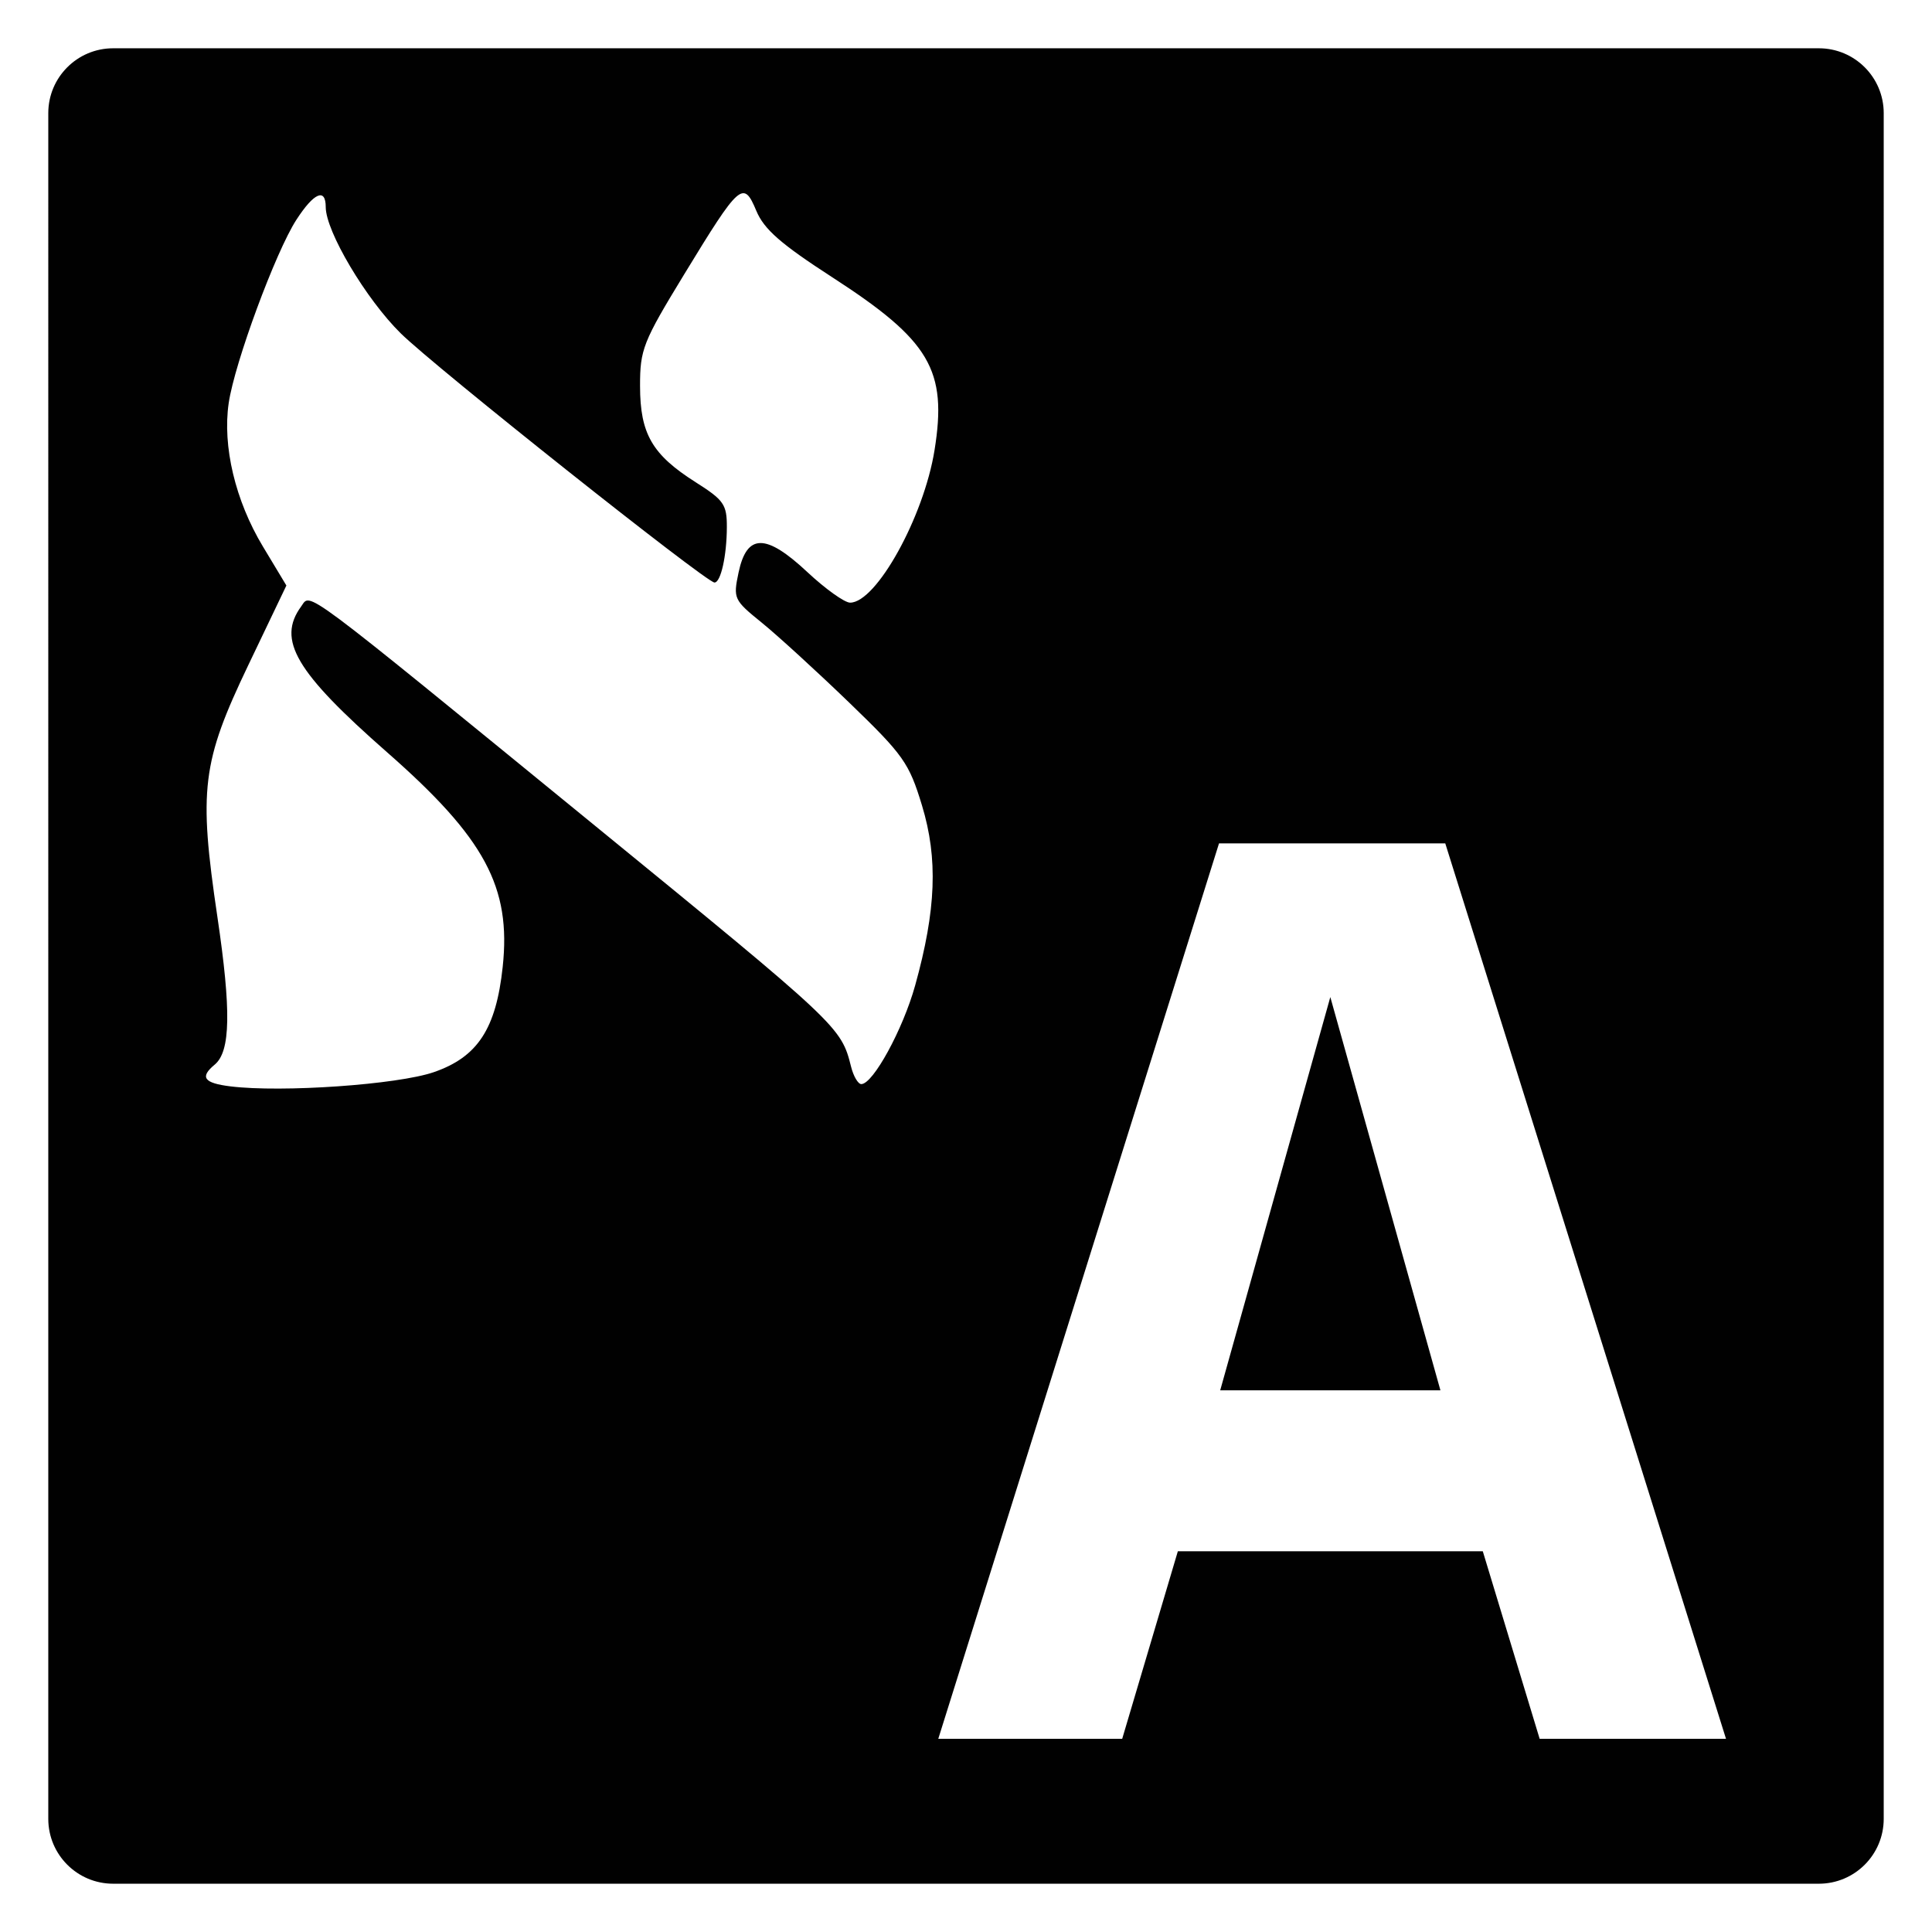 <?xml version="1.0" encoding="utf-8"?>
<!-- Generator: Adobe Illustrator 15.1.0, SVG Export Plug-In . SVG Version: 6.00 Build 0)  -->
<!DOCTYPE svg PUBLIC "-//W3C//DTD SVG 1.1//EN" "http://www.w3.org/Graphics/SVG/1.1/DTD/svg11.dtd">
<svg version="1.1" id="Layer_1" xmlns="http://www.w3.org/2000/svg" xmlns:xlink="http://www.w3.org/1999/xlink" x="0px" y="0px"
	 width="283.46px" height="283.46px" viewBox="0 0 283.46 283.46" enable-background="new 0 0 283.46 283.46" xml:space="preserve">
<g>
	<polygon fill="#010101" points="179.026,203.986 211.337,203.986 195.182,146.288 	"/>
	<path fill="#010101" d="M266.86,7.084H16.6c-5.255,0-9.516,4.261-9.516,9.516V266.86c0,5.255,4.261,9.516,9.516,9.516H266.86
		c5.255,0,9.516-4.261,9.516-9.516V16.6C276.376,11.345,272.115,7.084,266.86,7.084z M111.755,91.349
		c2.32,1.88,8.1,7.165,12.842,11.74c7.971,7.695,8.776,8.832,10.677,15.09c2.366,7.789,2.079,15.313-1.004,26.404
		c-1.794,6.45-6.174,14.474-7.901,14.474c-0.474,0-1.15-1.15-1.502-2.555c-1.466-5.84-1.698-6.057-37.833-35.568
		C43.492,85.374,45.648,86.98,44.191,88.971c-3.591,4.913-0.818,9.621,12.606,21.406c14.346,12.59,18.213,19.771,16.958,31.484
		c-0.973,9.093-3.677,13.224-10.106,15.444c-5.296,1.828-22.277,3.017-29.838,2.085c-3.907-0.48-4.534-1.347-2.311-3.19
		c2.33-1.934,2.439-7.903,0.397-21.67c-2.777-18.722-2.288-22.687,4.549-36.979l5.572-11.646l-3.443-5.72
		c-4.053-6.729-5.954-14.716-5.017-21.068c0.872-5.898,6.874-22.147,9.92-26.862c2.577-3.986,4.313-4.74,4.313-1.873
		c0,3.56,5.9,13.496,10.995,18.516c5.043,4.971,44.79,36.542,46.038,36.568c0.923,0.019,1.803-3.901,1.818-8.104
		c0.012-3.342-0.429-3.982-4.568-6.605c-6.395-4.057-8.159-7.104-8.167-14.105c-0.009-5.388,0.423-6.473,6.471-16.394
		c8.161-13.392,8.693-13.862,10.584-9.335c1.138,2.723,3.597,4.875,11.16,9.767c14.332,9.269,16.886,13.594,14.989,25.37
		c-1.575,9.788-8.541,22.36-12.386,22.36c-0.813,0-3.637-2.02-6.277-4.49c-6.09-5.697-8.874-5.675-10.089,0.075
		C107.557,87.817,107.655,88.028,111.755,91.349z M225.895,255.115l-8.344-27.519h-44.738l-8.166,27.519h-26.985l41.189-131.372
		h33.197l41.188,131.372H225.895z"/>
</g>
</svg>

